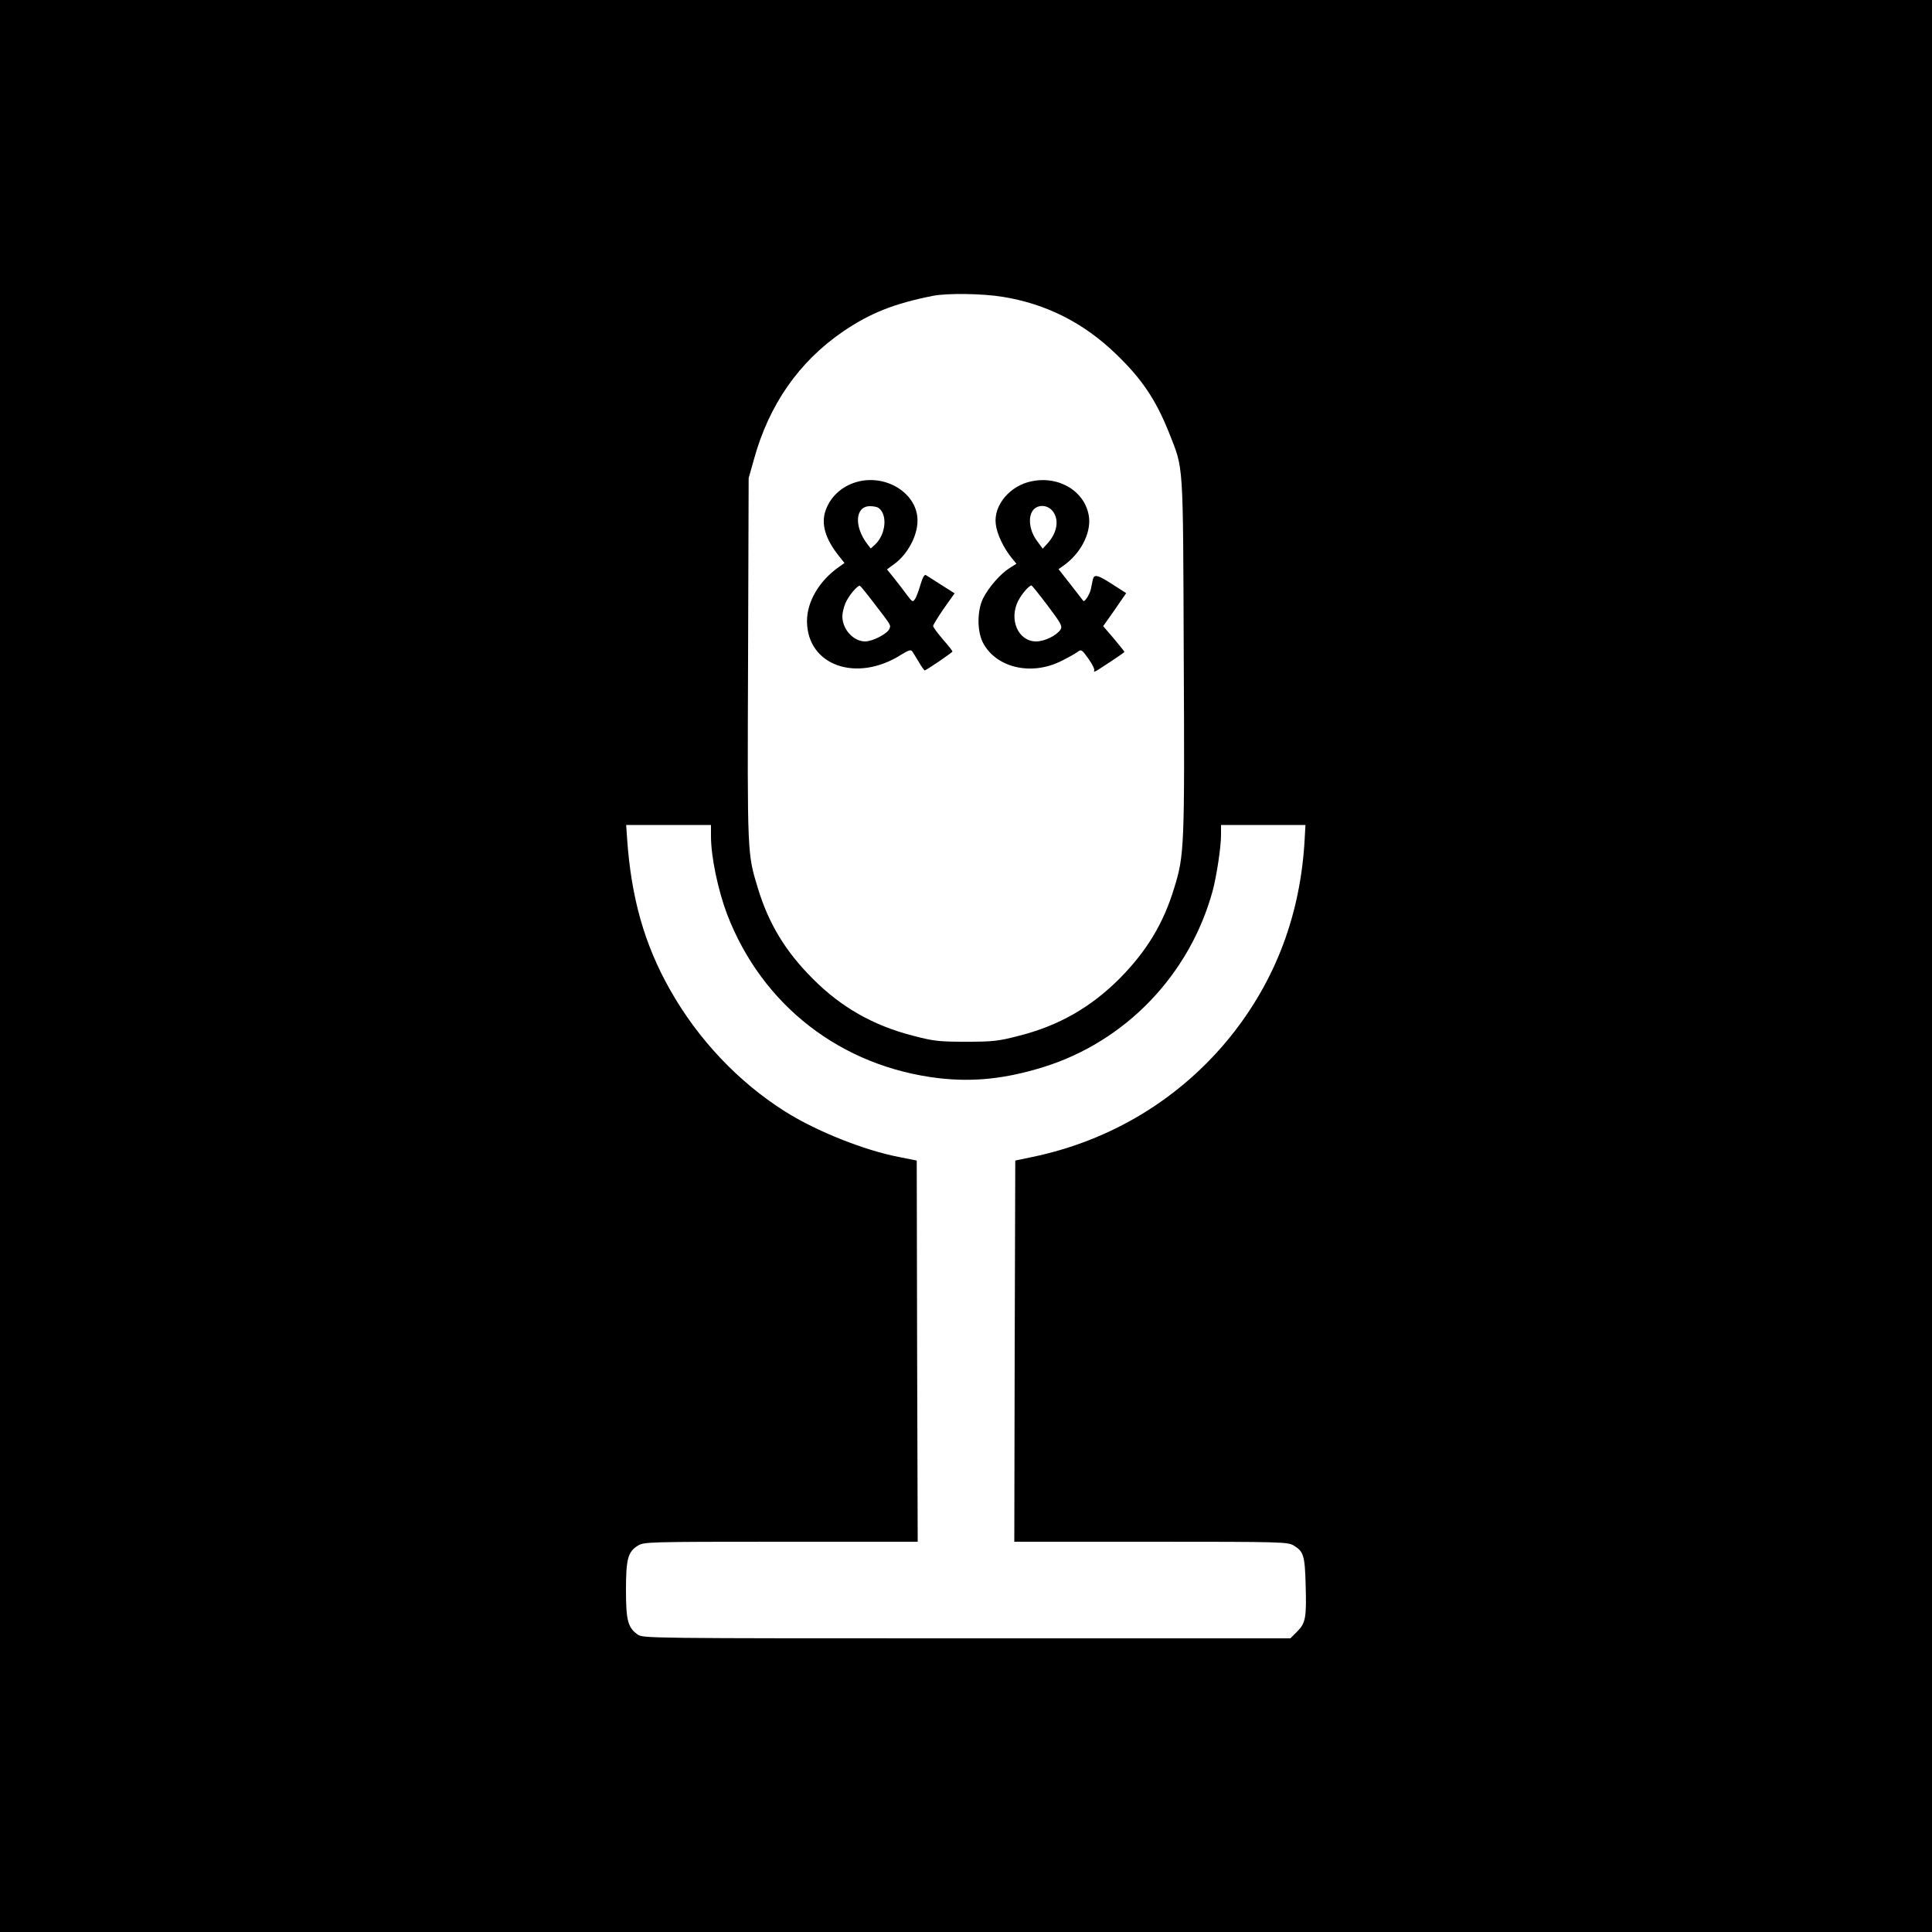 <?xml version="1.0" standalone="no"?>
<!DOCTYPE svg PUBLIC "-//W3C//DTD SVG 20010904//EN"
 "http://www.w3.org/TR/2001/REC-SVG-20010904/DTD/svg10.dtd">
<svg version="1.0" xmlns="http://www.w3.org/2000/svg"
 width="1000pt" height="1000pt" viewBox="0 0 1000 1000"
 preserveAspectRatio="xMidYMid meet">
<g transform="translate(0,1000) scale(0.1,-0.1)"
fill="#000000" stroke="none">
<path d="M0 5000 l0 -5000 5000 0 5000 0 0 5000 0 5000 -5000 0 -5000 0 0
-5000z m5188 3464 c226 -36 422 -135 590 -298 133 -128 205 -236 273 -406 76
-194 72 -130 76 -1150 5 -995 3 -1036 -49 -1205 -56 -185 -142 -327 -283 -470
-149 -149 -315 -244 -520 -296 -108 -28 -135 -31 -275 -31 -140 0 -166 3 -274
31 -206 53 -372 147 -520 296 -141 141 -228 285 -284 470 -54 178 -54 168 -50
1180 l3 940 27 96 c78 284 233 507 463 664 140 95 263 144 465 184 73 14 253
12 358 -5z m-1508 -2793 c0 -105 36 -277 83 -402 181 -473 591 -791 1099 -850
178 -20 341 -3 536 57 427 132 760 478 879 914 20 76 43 224 43 288 l0 52 219
0 218 0 -4 -72 c-21 -390 -150 -731 -384 -1023 -259 -321 -617 -539 -1028
-624 l-86 -18 -3 -986 -2 -987 707 0 c683 0 709 -1 740 -20 50 -30 57 -52 61
-202 5 -171 0 -199 -44 -243 l-35 -35 -1675 0 c-1654 0 -1676 0 -1704 20 -50
36 -60 73 -60 229 0 162 10 199 62 231 32 19 49 20 740 20 l708 0 -3 987 -2
986 -90 18 c-179 34 -428 133 -590 235 -243 153 -453 375 -598 633 -132 234
-200 475 -221 779 l-5 72 220 0 219 0 0 -59z"/>
<path d="M4453 7510 c-86 -18 -153 -75 -180 -153 -24 -69 -1 -146 67 -232 l31
-39 -28 -20 c-103 -72 -167 -181 -166 -283 2 -228 257 -318 487 -172 39 24 51
28 58 17 5 -7 20 -32 34 -55 14 -24 28 -43 30 -43 8 0 144 93 144 98 0 3 -22
31 -50 63 -27 32 -50 62 -50 69 0 6 25 46 55 90 l56 79 -68 43 c-37 24 -73 47
-80 51 -8 5 -17 -10 -29 -50 -9 -32 -22 -66 -29 -75 -10 -16 -14 -13 -41 23
-16 22 -46 61 -66 86 l-37 46 37 27 c69 50 121 146 121 225 1 133 -147 235
-296 205z m93 -138 c49 -33 40 -137 -16 -190 l-23 -21 -17 22 c-71 92 -64 197
13 197 18 0 37 -4 43 -8z m-19 -498 c87 -113 84 -109 77 -128 -10 -26 -87 -66
-126 -66 -61 0 -118 63 -118 130 0 17 7 47 16 68 16 38 63 94 75 90 4 -2 38
-44 76 -94z"/>
<path d="M5340 7509 c-112 -22 -198 -124 -186 -221 5 -50 40 -123 81 -174 l26
-32 -35 -22 c-47 -29 -110 -101 -138 -158 -31 -64 -31 -170 0 -229 67 -128
247 -172 402 -96 36 18 75 39 86 48 21 15 23 14 58 -35 21 -30 34 -56 29 -63
-4 -7 6 -3 22 7 88 57 135 89 135 92 0 2 -25 33 -55 69 l-55 64 60 85 59 86
-70 45 c-79 51 -97 55 -103 23 -3 -13 -7 -34 -10 -48 -6 -27 -32 -68 -39 -60
-2 3 -32 41 -66 85 l-62 79 28 20 c85 61 139 163 130 247 -16 132 -151 218
-297 188z m109 -155 c35 -45 23 -114 -31 -171 l-21 -23 -30 41 c-37 50 -47
117 -23 154 23 35 77 35 105 -1z m-26 -489 c69 -92 77 -106 66 -124 -20 -30
-82 -61 -126 -61 -93 0 -142 113 -93 210 19 37 57 80 69 80 3 -1 41 -48 84
-105z"/>
</g>
</svg>
